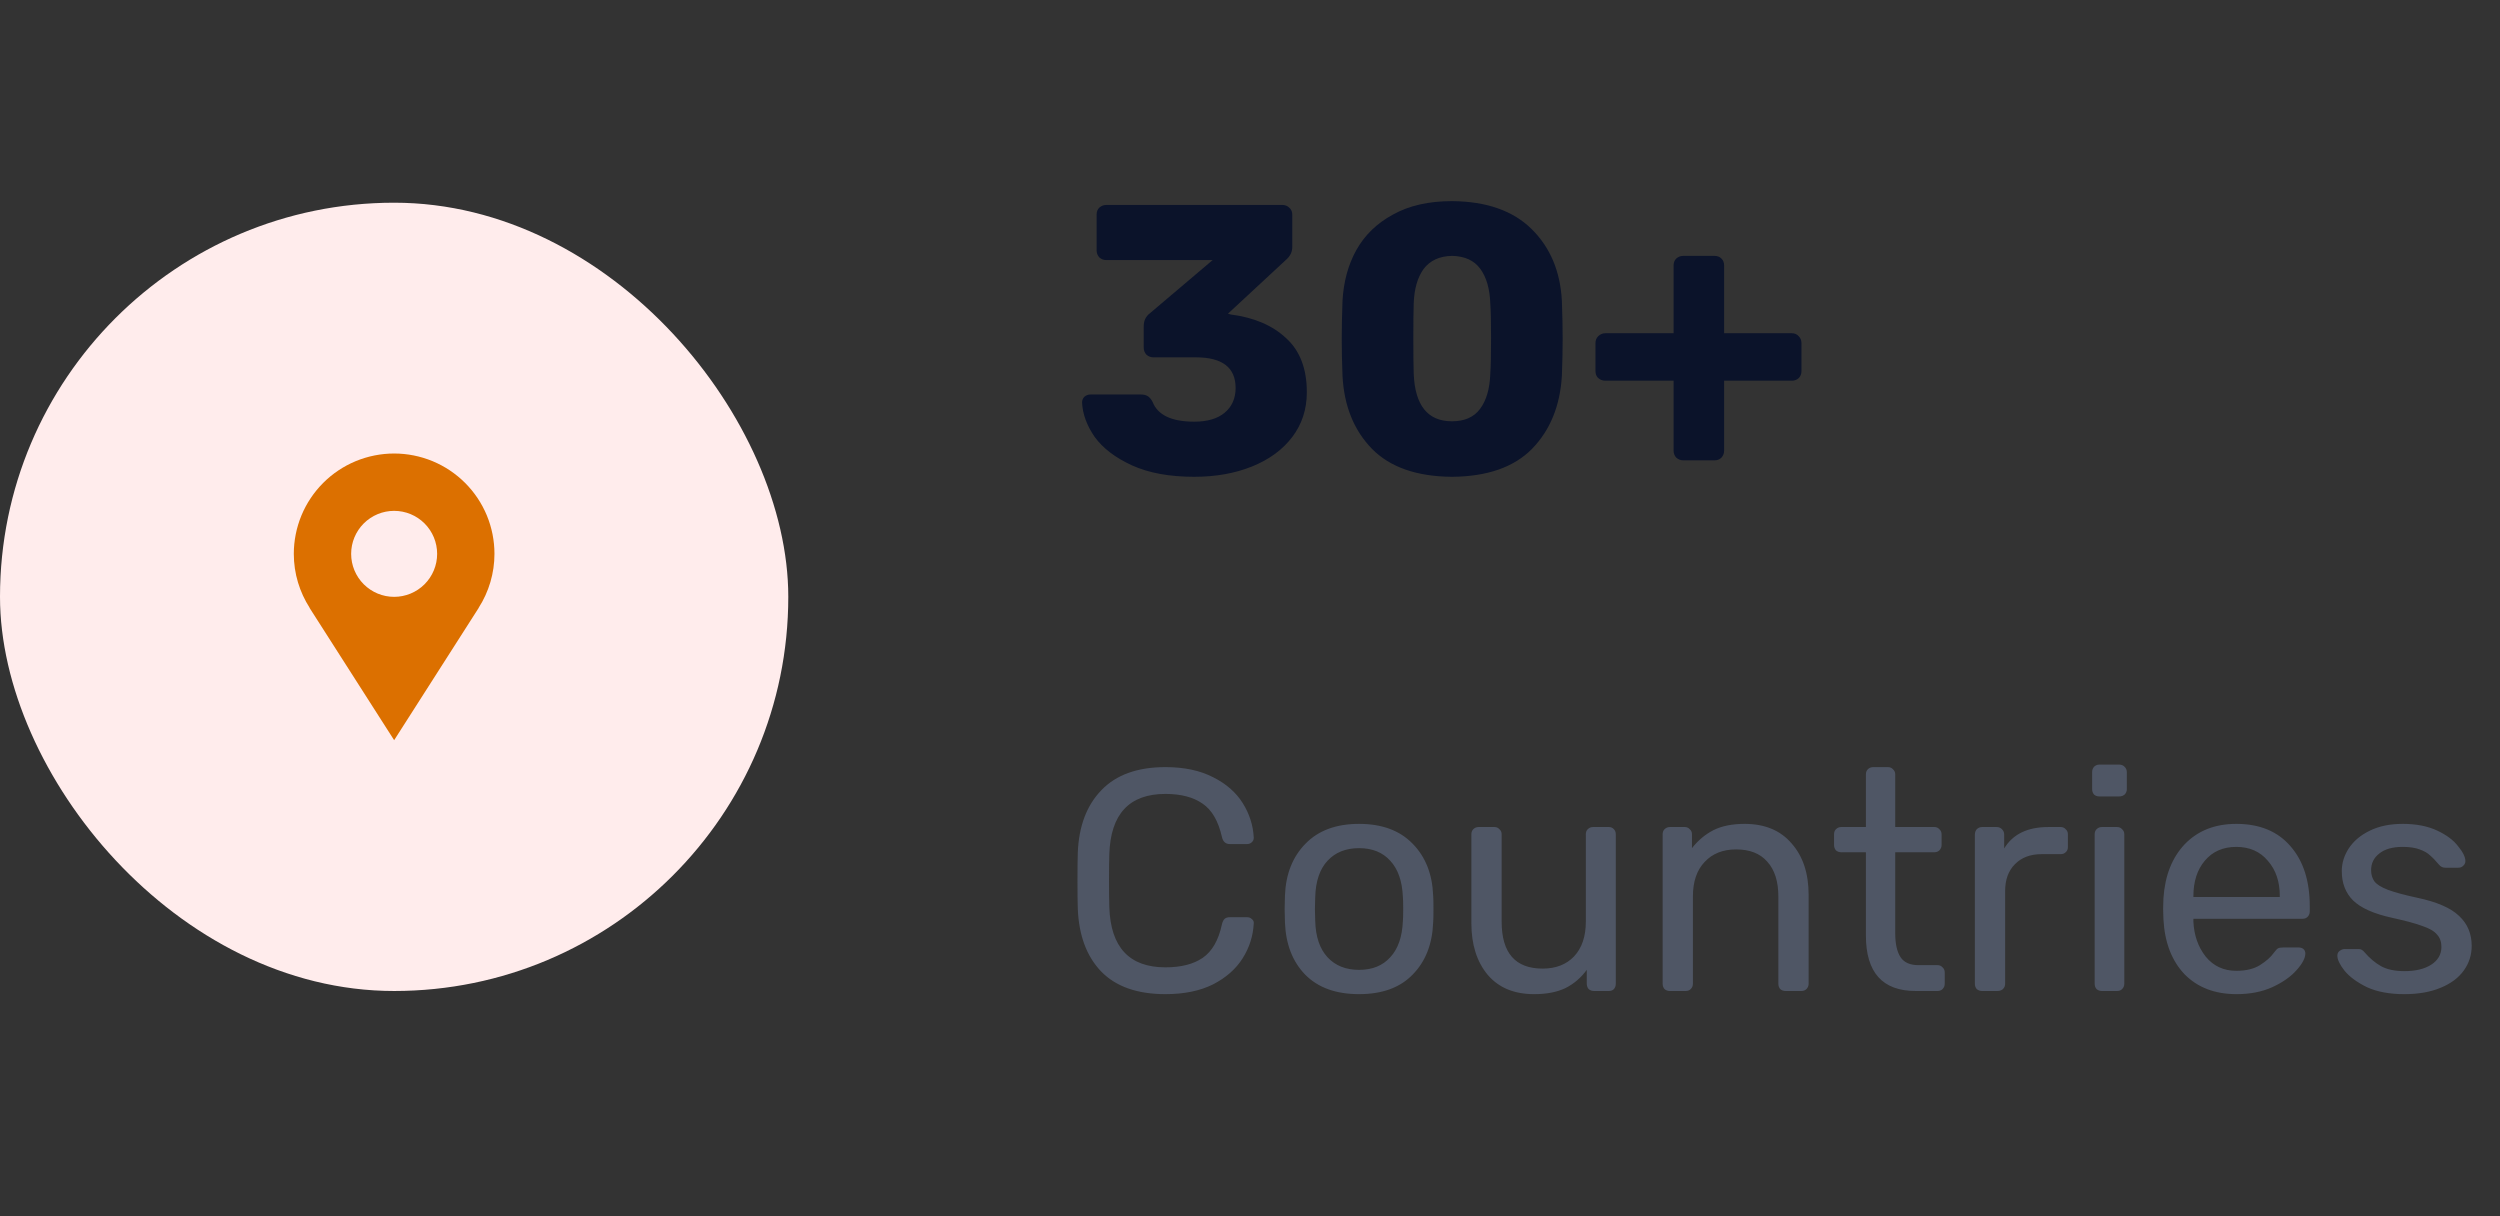 <svg width="111" height="54" viewBox="0 0 111 54" fill="none" xmlns="http://www.w3.org/2000/svg">
<rect x="0" y="0" width="111" height="54" fill="#333333" stroke="none"/>
<path d="M51.746 44.14C50.495 44.14 49.543 43.804 48.89 43.132C48.246 42.46 47.901 41.531 47.854 40.346C47.845 40.094 47.84 39.683 47.84 39.114C47.84 38.535 47.845 38.115 47.854 37.854C47.901 36.678 48.251 35.754 48.904 35.082C49.557 34.401 50.505 34.06 51.746 34.06C52.577 34.06 53.281 34.209 53.86 34.508C54.439 34.797 54.877 35.18 55.176 35.656C55.475 36.132 55.638 36.641 55.666 37.182V37.21C55.666 37.285 55.633 37.35 55.568 37.406C55.512 37.453 55.447 37.476 55.372 37.476H54.602C54.415 37.476 54.299 37.369 54.252 37.154C54.093 36.454 53.809 35.964 53.398 35.684C52.987 35.395 52.437 35.25 51.746 35.25C50.141 35.25 49.31 36.141 49.254 37.924C49.245 38.176 49.24 38.563 49.24 39.086C49.24 39.609 49.245 40.005 49.254 40.276C49.31 42.059 50.141 42.95 51.746 42.95C52.437 42.95 52.987 42.81 53.398 42.53C53.818 42.241 54.103 41.746 54.252 41.046C54.28 40.925 54.322 40.841 54.378 40.794C54.434 40.747 54.509 40.724 54.602 40.724H55.372C55.456 40.724 55.526 40.752 55.582 40.808C55.647 40.855 55.675 40.92 55.666 41.004C55.638 41.555 55.475 42.068 55.176 42.544C54.877 43.02 54.439 43.407 53.86 43.706C53.281 43.995 52.577 44.14 51.746 44.14ZM60.342 44.14C59.316 44.14 58.518 43.851 57.948 43.272C57.388 42.693 57.09 41.923 57.052 40.962L57.038 40.36L57.052 39.758C57.09 38.806 57.393 38.041 57.962 37.462C58.532 36.874 59.325 36.58 60.342 36.58C61.36 36.58 62.153 36.874 62.722 37.462C63.292 38.041 63.595 38.806 63.632 39.758C63.642 39.861 63.646 40.061 63.646 40.36C63.646 40.659 63.642 40.859 63.632 40.962C63.595 41.923 63.292 42.693 62.722 43.272C62.162 43.851 61.369 44.14 60.342 44.14ZM60.342 43.062C60.93 43.062 61.392 42.875 61.728 42.502C62.074 42.129 62.26 41.592 62.288 40.892C62.298 40.799 62.302 40.621 62.302 40.36C62.302 40.099 62.298 39.921 62.288 39.828C62.26 39.128 62.074 38.591 61.728 38.218C61.392 37.845 60.93 37.658 60.342 37.658C59.754 37.658 59.288 37.845 58.942 38.218C58.597 38.591 58.415 39.128 58.396 39.828L58.382 40.36L58.396 40.892C58.415 41.592 58.597 42.129 58.942 42.502C59.288 42.875 59.754 43.062 60.342 43.062ZM68.115 44.14C67.229 44.14 66.543 43.855 66.057 43.286C65.572 42.707 65.329 41.942 65.329 40.99V37.042C65.329 36.949 65.357 36.874 65.413 36.818C65.479 36.753 65.558 36.72 65.651 36.72H66.351C66.445 36.72 66.519 36.753 66.575 36.818C66.641 36.874 66.673 36.949 66.673 37.042V40.92C66.673 42.311 67.28 43.006 68.493 43.006C69.081 43.006 69.548 42.824 69.893 42.46C70.239 42.087 70.411 41.573 70.411 40.92V37.042C70.411 36.949 70.439 36.874 70.495 36.818C70.561 36.753 70.64 36.72 70.733 36.72H71.433C71.527 36.72 71.601 36.753 71.657 36.818C71.713 36.874 71.741 36.949 71.741 37.042V43.678C71.741 43.771 71.713 43.851 71.657 43.916C71.601 43.972 71.527 44 71.433 44H70.775C70.682 44 70.603 43.972 70.537 43.916C70.481 43.851 70.453 43.771 70.453 43.678V43.062C70.192 43.417 69.875 43.687 69.501 43.874C69.128 44.051 68.666 44.14 68.115 44.14ZM74.143 44C74.05 44 73.971 43.972 73.905 43.916C73.849 43.851 73.821 43.771 73.821 43.678V37.042C73.821 36.949 73.849 36.874 73.905 36.818C73.971 36.753 74.05 36.72 74.143 36.72H74.801C74.894 36.72 74.969 36.753 75.025 36.818C75.091 36.874 75.123 36.949 75.123 37.042V37.658C75.394 37.313 75.711 37.047 76.075 36.86C76.448 36.673 76.91 36.58 77.461 36.58C78.357 36.58 79.052 36.869 79.547 37.448C80.051 38.017 80.303 38.778 80.303 39.73V43.678C80.303 43.771 80.27 43.851 80.205 43.916C80.149 43.972 80.075 44 79.981 44H79.281C79.188 44 79.109 43.972 79.043 43.916C78.987 43.851 78.959 43.771 78.959 43.678V39.8C78.959 39.137 78.796 38.624 78.469 38.26C78.152 37.896 77.69 37.714 77.083 37.714C76.495 37.714 76.028 37.901 75.683 38.274C75.338 38.638 75.165 39.147 75.165 39.8V43.678C75.165 43.771 75.132 43.851 75.067 43.916C75.011 43.972 74.936 44 74.843 44H74.143ZM85.058 44C83.583 44 82.846 43.179 82.846 41.536V37.84H81.754C81.66 37.84 81.581 37.812 81.516 37.756C81.46 37.691 81.432 37.611 81.432 37.518V37.042C81.432 36.949 81.46 36.874 81.516 36.818C81.581 36.753 81.66 36.72 81.754 36.72H82.846V34.382C82.846 34.289 82.874 34.214 82.93 34.158C82.995 34.093 83.074 34.06 83.168 34.06H83.826C83.919 34.06 83.994 34.093 84.05 34.158C84.115 34.214 84.148 34.289 84.148 34.382V36.72H85.884C85.977 36.72 86.052 36.753 86.108 36.818C86.173 36.874 86.206 36.949 86.206 37.042V37.518C86.206 37.611 86.173 37.691 86.108 37.756C86.052 37.812 85.977 37.84 85.884 37.84H84.148V41.438C84.148 41.905 84.227 42.259 84.386 42.502C84.544 42.735 84.806 42.852 85.17 42.852H86.024C86.117 42.852 86.192 42.885 86.248 42.95C86.313 43.006 86.346 43.081 86.346 43.174V43.678C86.346 43.771 86.313 43.851 86.248 43.916C86.192 43.972 86.117 44 86.024 44H85.058ZM88.006 44C87.913 44 87.834 43.972 87.768 43.916C87.712 43.851 87.684 43.771 87.684 43.678V37.056C87.684 36.963 87.712 36.883 87.768 36.818C87.834 36.753 87.913 36.72 88.006 36.72H88.65C88.744 36.72 88.823 36.753 88.888 36.818C88.954 36.883 88.986 36.963 88.986 37.056V37.672C89.369 37.037 90.022 36.72 90.946 36.72H91.492C91.586 36.72 91.66 36.753 91.716 36.818C91.782 36.874 91.814 36.949 91.814 37.042V37.616C91.814 37.709 91.782 37.784 91.716 37.84C91.66 37.896 91.586 37.924 91.492 37.924H90.652C90.148 37.924 89.752 38.073 89.462 38.372C89.173 38.661 89.028 39.058 89.028 39.562V43.678C89.028 43.771 88.996 43.851 88.93 43.916C88.865 43.972 88.786 44 88.692 44H88.006ZM93.213 35.362C93.12 35.362 93.04 35.334 92.975 35.278C92.919 35.213 92.891 35.133 92.891 35.04V34.284C92.891 34.191 92.919 34.111 92.975 34.046C93.04 33.981 93.12 33.948 93.213 33.948H94.095C94.188 33.948 94.267 33.981 94.333 34.046C94.398 34.111 94.431 34.191 94.431 34.284V35.04C94.431 35.133 94.398 35.213 94.333 35.278C94.267 35.334 94.188 35.362 94.095 35.362H93.213ZM93.325 44C93.231 44 93.152 43.972 93.087 43.916C93.031 43.851 93.003 43.771 93.003 43.678V37.042C93.003 36.949 93.031 36.874 93.087 36.818C93.152 36.753 93.231 36.72 93.325 36.72H93.997C94.09 36.72 94.165 36.753 94.221 36.818C94.286 36.874 94.319 36.949 94.319 37.042V43.678C94.319 43.771 94.286 43.851 94.221 43.916C94.165 43.972 94.09 44 93.997 44H93.325ZM99.305 44.14C98.344 44.14 97.574 43.846 96.995 43.258C96.426 42.661 96.113 41.849 96.057 40.822L96.043 40.346L96.057 39.884C96.123 38.876 96.44 38.073 97.009 37.476C97.588 36.879 98.349 36.58 99.291 36.58C100.327 36.58 101.13 36.911 101.699 37.574C102.269 38.227 102.553 39.114 102.553 40.234V40.472C102.553 40.565 102.521 40.645 102.455 40.71C102.399 40.766 102.325 40.794 102.231 40.794H97.387V40.92C97.415 41.527 97.597 42.045 97.933 42.474C98.279 42.894 98.731 43.104 99.291 43.104C99.721 43.104 100.071 43.02 100.341 42.852C100.621 42.675 100.827 42.493 100.957 42.306C101.041 42.194 101.102 42.129 101.139 42.11C101.186 42.082 101.265 42.068 101.377 42.068H102.063C102.147 42.068 102.217 42.091 102.273 42.138C102.329 42.185 102.357 42.25 102.357 42.334C102.357 42.539 102.227 42.787 101.965 43.076C101.713 43.365 101.354 43.617 100.887 43.832C100.43 44.037 99.903 44.14 99.305 44.14ZM101.223 39.828V39.786C101.223 39.142 101.046 38.619 100.691 38.218C100.346 37.807 99.879 37.602 99.291 37.602C98.703 37.602 98.237 37.807 97.891 38.218C97.555 38.619 97.387 39.142 97.387 39.786V39.828H101.223ZM106.747 44.14C106.094 44.14 105.543 44.037 105.095 43.832C104.657 43.617 104.325 43.375 104.101 43.104C103.887 42.833 103.779 42.609 103.779 42.432C103.779 42.339 103.812 42.269 103.877 42.222C103.952 42.166 104.027 42.138 104.101 42.138H104.731C104.825 42.138 104.909 42.185 104.983 42.278C105.207 42.539 105.45 42.745 105.711 42.894C105.973 43.043 106.323 43.118 106.761 43.118C107.247 43.118 107.639 43.025 107.937 42.838C108.245 42.642 108.399 42.376 108.399 42.04C108.399 41.816 108.334 41.634 108.203 41.494C108.082 41.345 107.867 41.219 107.559 41.116C107.261 41.004 106.813 40.883 106.215 40.752C105.403 40.575 104.825 40.318 104.479 39.982C104.143 39.646 103.975 39.212 103.975 38.68C103.975 38.325 104.078 37.989 104.283 37.672C104.498 37.345 104.806 37.084 105.207 36.888C105.618 36.683 106.108 36.58 106.677 36.58C107.275 36.58 107.783 36.678 108.203 36.874C108.623 37.07 108.936 37.303 109.141 37.574C109.356 37.835 109.463 38.055 109.463 38.232C109.463 38.316 109.431 38.386 109.365 38.442C109.309 38.498 109.239 38.526 109.155 38.526H108.567C108.455 38.526 108.362 38.479 108.287 38.386C108.138 38.209 108.007 38.073 107.895 37.98C107.793 37.877 107.639 37.789 107.433 37.714C107.237 37.639 106.985 37.602 106.677 37.602C106.229 37.602 105.884 37.7 105.641 37.896C105.399 38.083 105.277 38.33 105.277 38.638C105.277 38.834 105.329 39.002 105.431 39.142C105.534 39.273 105.73 39.394 106.019 39.506C106.318 39.618 106.747 39.735 107.307 39.856C108.194 40.043 108.819 40.313 109.183 40.668C109.557 41.013 109.743 41.457 109.743 41.998C109.743 42.399 109.627 42.763 109.393 43.09C109.16 43.417 108.815 43.673 108.357 43.86C107.909 44.047 107.373 44.14 106.747 44.14Z" fill="#4F5665"/>
<path d="M53.025 21.17C51.926 21.17 51.002 21 50.254 20.66C49.517 20.32 48.968 19.901 48.605 19.402C48.254 18.892 48.067 18.382 48.044 17.872C48.044 17.77 48.078 17.685 48.146 17.617C48.225 17.549 48.316 17.515 48.418 17.515H50.645C50.77 17.515 50.872 17.538 50.951 17.583C51.03 17.628 51.104 17.713 51.172 17.838C51.399 18.427 52.016 18.722 53.025 18.722C53.603 18.722 54.051 18.592 54.368 18.331C54.697 18.059 54.861 17.691 54.861 17.226C54.861 16.319 54.272 15.866 53.093 15.866H51.206C51.093 15.866 50.991 15.826 50.9 15.747C50.821 15.656 50.781 15.554 50.781 15.441V14.489C50.781 14.24 50.872 14.047 51.053 13.911L53.841 11.548H49.115C49.002 11.548 48.9 11.508 48.809 11.429C48.73 11.338 48.69 11.236 48.69 11.123V9.525C48.69 9.4 48.73 9.298 48.809 9.219C48.9 9.14 49.002 9.1 49.115 9.1H56.935C57.06 9.1 57.162 9.14 57.241 9.219C57.332 9.298 57.377 9.4 57.377 9.525V10.97C57.377 11.185 57.286 11.372 57.105 11.531L54.521 13.928L54.64 13.962C55.683 14.098 56.504 14.449 57.105 15.016C57.717 15.571 58.023 16.37 58.023 17.413C58.023 18.172 57.808 18.835 57.377 19.402C56.946 19.969 56.351 20.405 55.592 20.711C54.833 21.017 53.977 21.17 53.025 21.17ZM64.469 21.17C62.905 21.159 61.721 20.745 60.916 19.929C60.111 19.102 59.675 18.019 59.607 16.682C59.584 16.07 59.573 15.526 59.573 15.05C59.573 14.563 59.584 14.002 59.607 13.367C59.652 12.517 59.856 11.763 60.219 11.106C60.593 10.437 61.137 9.91 61.851 9.525C62.565 9.128 63.438 8.93 64.469 8.93C65.999 8.941 67.178 9.355 68.005 10.171C68.832 10.987 69.28 12.052 69.348 13.367C69.371 14.002 69.382 14.563 69.382 15.05C69.382 15.526 69.371 16.07 69.348 16.682C69.269 18.019 68.827 19.102 68.022 19.929C67.217 20.745 66.033 21.159 64.469 21.17ZM64.469 18.705C65.024 18.705 65.438 18.524 65.71 18.161C65.993 17.787 66.146 17.266 66.169 16.597C66.192 16.268 66.203 15.741 66.203 15.016C66.203 14.291 66.192 13.775 66.169 13.469C66.146 12.823 65.999 12.313 65.727 11.939C65.455 11.565 65.036 11.372 64.469 11.361C63.914 11.372 63.494 11.565 63.211 11.939C62.939 12.313 62.792 12.823 62.769 13.469C62.758 13.775 62.752 14.291 62.752 15.016C62.752 15.741 62.758 16.268 62.769 16.597C62.826 18.002 63.392 18.705 64.469 18.705ZM74.732 20.439C74.618 20.439 74.516 20.399 74.426 20.32C74.346 20.229 74.307 20.127 74.307 20.014V16.903H71.281C71.156 16.903 71.048 16.863 70.958 16.784C70.878 16.705 70.839 16.603 70.839 16.478V15.237C70.839 15.112 70.878 15.01 70.958 14.931C71.048 14.84 71.156 14.795 71.281 14.795H74.307V11.786C74.307 11.661 74.346 11.559 74.426 11.48C74.516 11.401 74.618 11.361 74.732 11.361H76.126C76.25 11.361 76.352 11.401 76.432 11.48C76.511 11.559 76.551 11.661 76.551 11.786V14.795H79.56C79.684 14.795 79.786 14.84 79.866 14.931C79.945 15.01 79.985 15.112 79.985 15.237V16.478C79.985 16.603 79.945 16.705 79.866 16.784C79.786 16.863 79.684 16.903 79.56 16.903H76.551V20.014C76.551 20.127 76.511 20.229 76.432 20.32C76.352 20.399 76.25 20.439 76.126 20.439H74.732Z" fill="#0B132A"/>
<rect y="9" width="35" height="35" rx="17.5" fill="#FFECEC"/>
<path d="M21.954 24.591C21.954 24.006 21.839 23.427 21.616 22.886C21.392 22.346 21.064 21.855 20.65 21.441C20.236 21.027 19.745 20.699 19.205 20.475C18.664 20.252 18.085 20.136 17.5 20.136C16.915 20.136 16.336 20.252 15.795 20.475C15.255 20.699 14.764 21.027 14.35 21.441C13.937 21.855 13.608 22.346 13.384 22.886C13.161 23.427 13.045 24.006 13.045 24.591C13.045 25.473 13.306 26.294 13.749 26.987H13.743C15.245 29.338 17.5 32.864 17.5 32.864L21.256 26.987H21.252C21.71 26.272 21.954 25.44 21.954 24.591ZM17.5 26.5C16.994 26.5 16.508 26.299 16.15 25.941C15.792 25.583 15.591 25.097 15.591 24.591C15.591 24.084 15.792 23.599 16.15 23.241C16.508 22.883 16.994 22.682 17.5 22.682C18.006 22.682 18.492 22.883 18.85 23.241C19.208 23.599 19.409 24.084 19.409 24.591C19.409 25.097 19.208 25.583 18.85 25.941C18.492 26.299 18.006 26.5 17.5 26.5Z" fill="#DC7000"/>
</svg>
